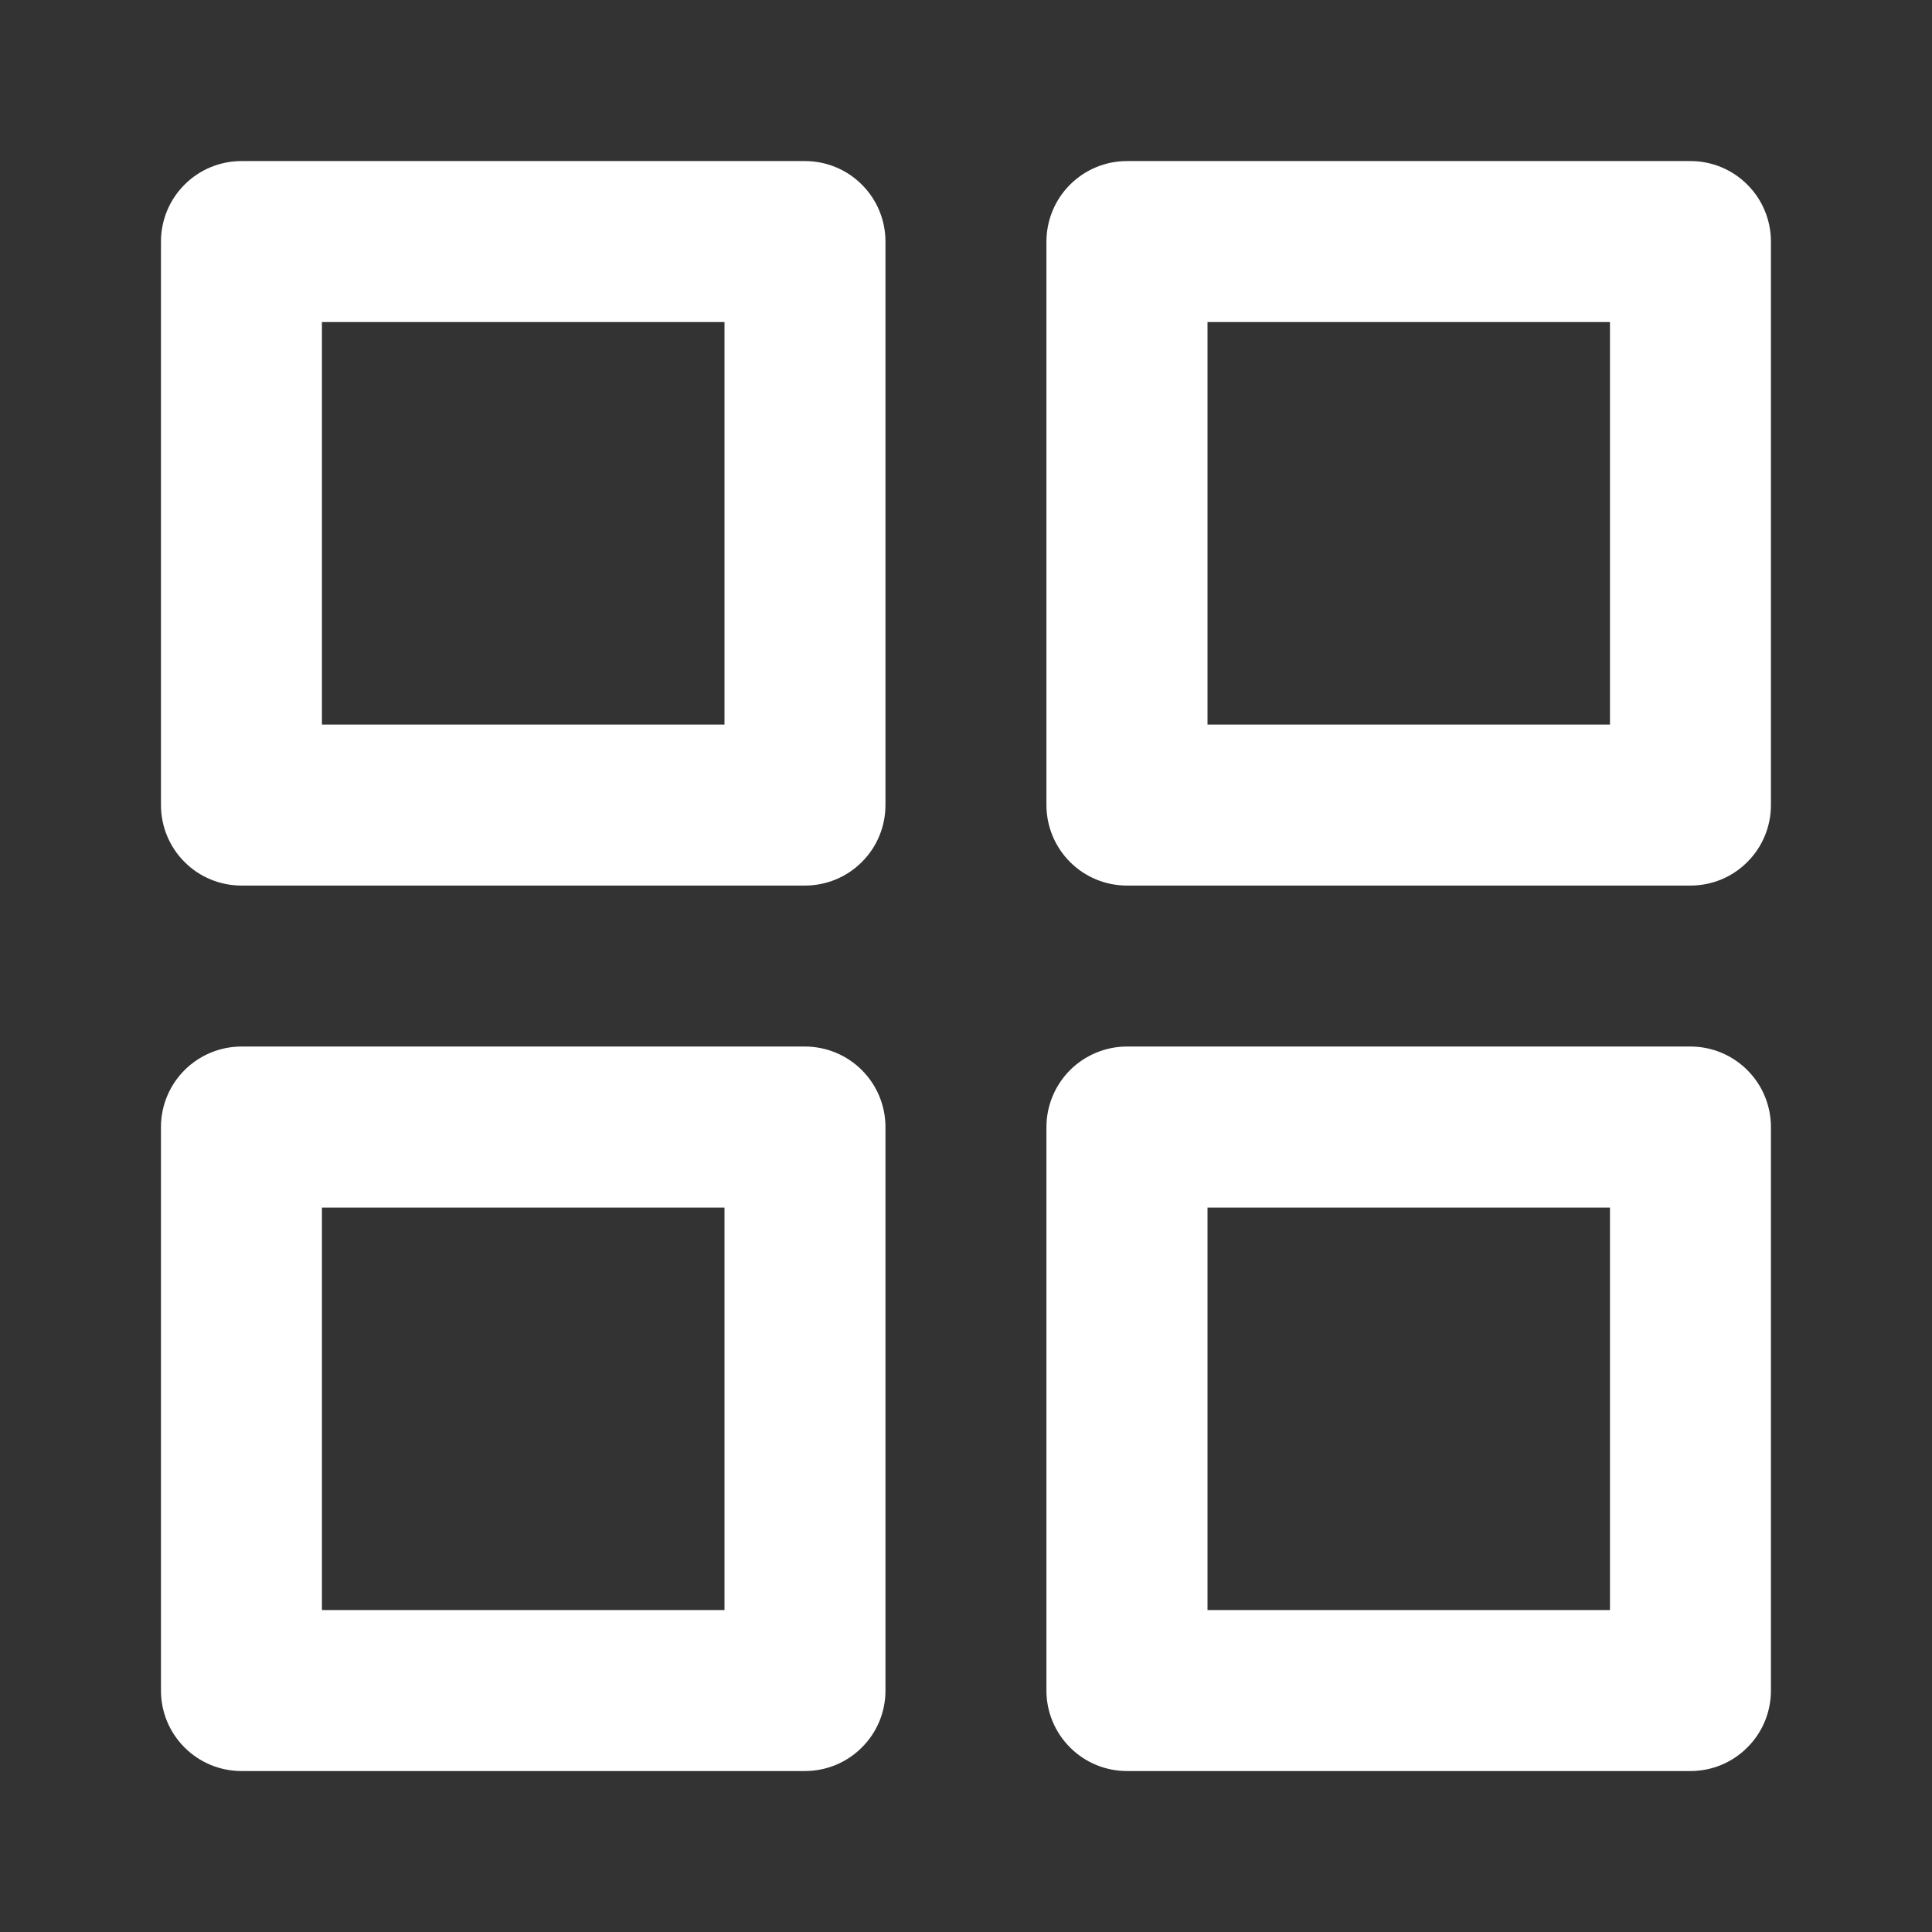 <svg width="19" height="19" viewBox="0 0 19 19" fill="none" xmlns="http://www.w3.org/2000/svg">
<rect x="0" y="0" width="19" height="19" fill="#333333" stroke="none"/>
<path d="M2.375 8.709H7.916C8.126 8.709 8.328 8.626 8.476 8.477C8.625 8.329 8.708 8.127 8.708 7.917V2.376C8.708 2.166 8.625 1.964 8.476 1.816C8.328 1.667 8.126 1.584 7.916 1.584H2.375C2.165 1.584 1.963 1.667 1.815 1.816C1.666 1.964 1.583 2.166 1.583 2.376V7.917C1.583 8.127 1.666 8.329 1.815 8.477C1.963 8.626 2.165 8.709 2.375 8.709ZM3.166 3.167H7.125V7.126H3.166V3.167ZM17.416 2.376C17.416 2.166 17.333 1.964 17.184 1.816C17.036 1.667 16.835 1.584 16.625 1.584H11.083C10.873 1.584 10.672 1.667 10.523 1.816C10.375 1.964 10.291 2.166 10.291 2.376V7.917C10.291 8.127 10.375 8.329 10.523 8.477C10.672 8.626 10.873 8.709 11.083 8.709H16.625C16.835 8.709 17.036 8.626 17.184 8.477C17.333 8.329 17.416 8.127 17.416 7.917V2.376ZM15.833 7.126H11.875V3.167H15.833V7.126ZM1.583 16.626C1.583 16.836 1.666 17.037 1.815 17.185C1.963 17.334 2.165 17.417 2.375 17.417H7.916C8.126 17.417 8.328 17.334 8.476 17.185C8.625 17.037 8.708 16.836 8.708 16.626V11.084C8.708 10.874 8.625 10.673 8.476 10.524C8.328 10.376 8.126 10.292 7.916 10.292H2.375C2.165 10.292 1.963 10.376 1.815 10.524C1.666 10.673 1.583 10.874 1.583 11.084V16.626ZM3.166 11.876H7.125V15.834H3.166V11.876ZM17.416 16.626V11.084C17.416 10.874 17.333 10.673 17.184 10.524C17.036 10.376 16.835 10.292 16.625 10.292H11.083C10.873 10.292 10.672 10.376 10.523 10.524C10.375 10.673 10.291 10.874 10.291 11.084V16.626C10.291 16.836 10.375 17.037 10.523 17.185C10.672 17.334 10.873 17.417 11.083 17.417H16.625C16.835 17.417 17.036 17.334 17.184 17.185C17.333 17.037 17.416 16.836 17.416 16.626ZM15.833 15.834H11.875V11.876H15.833V15.834Z" fill="white"/>
</svg>
